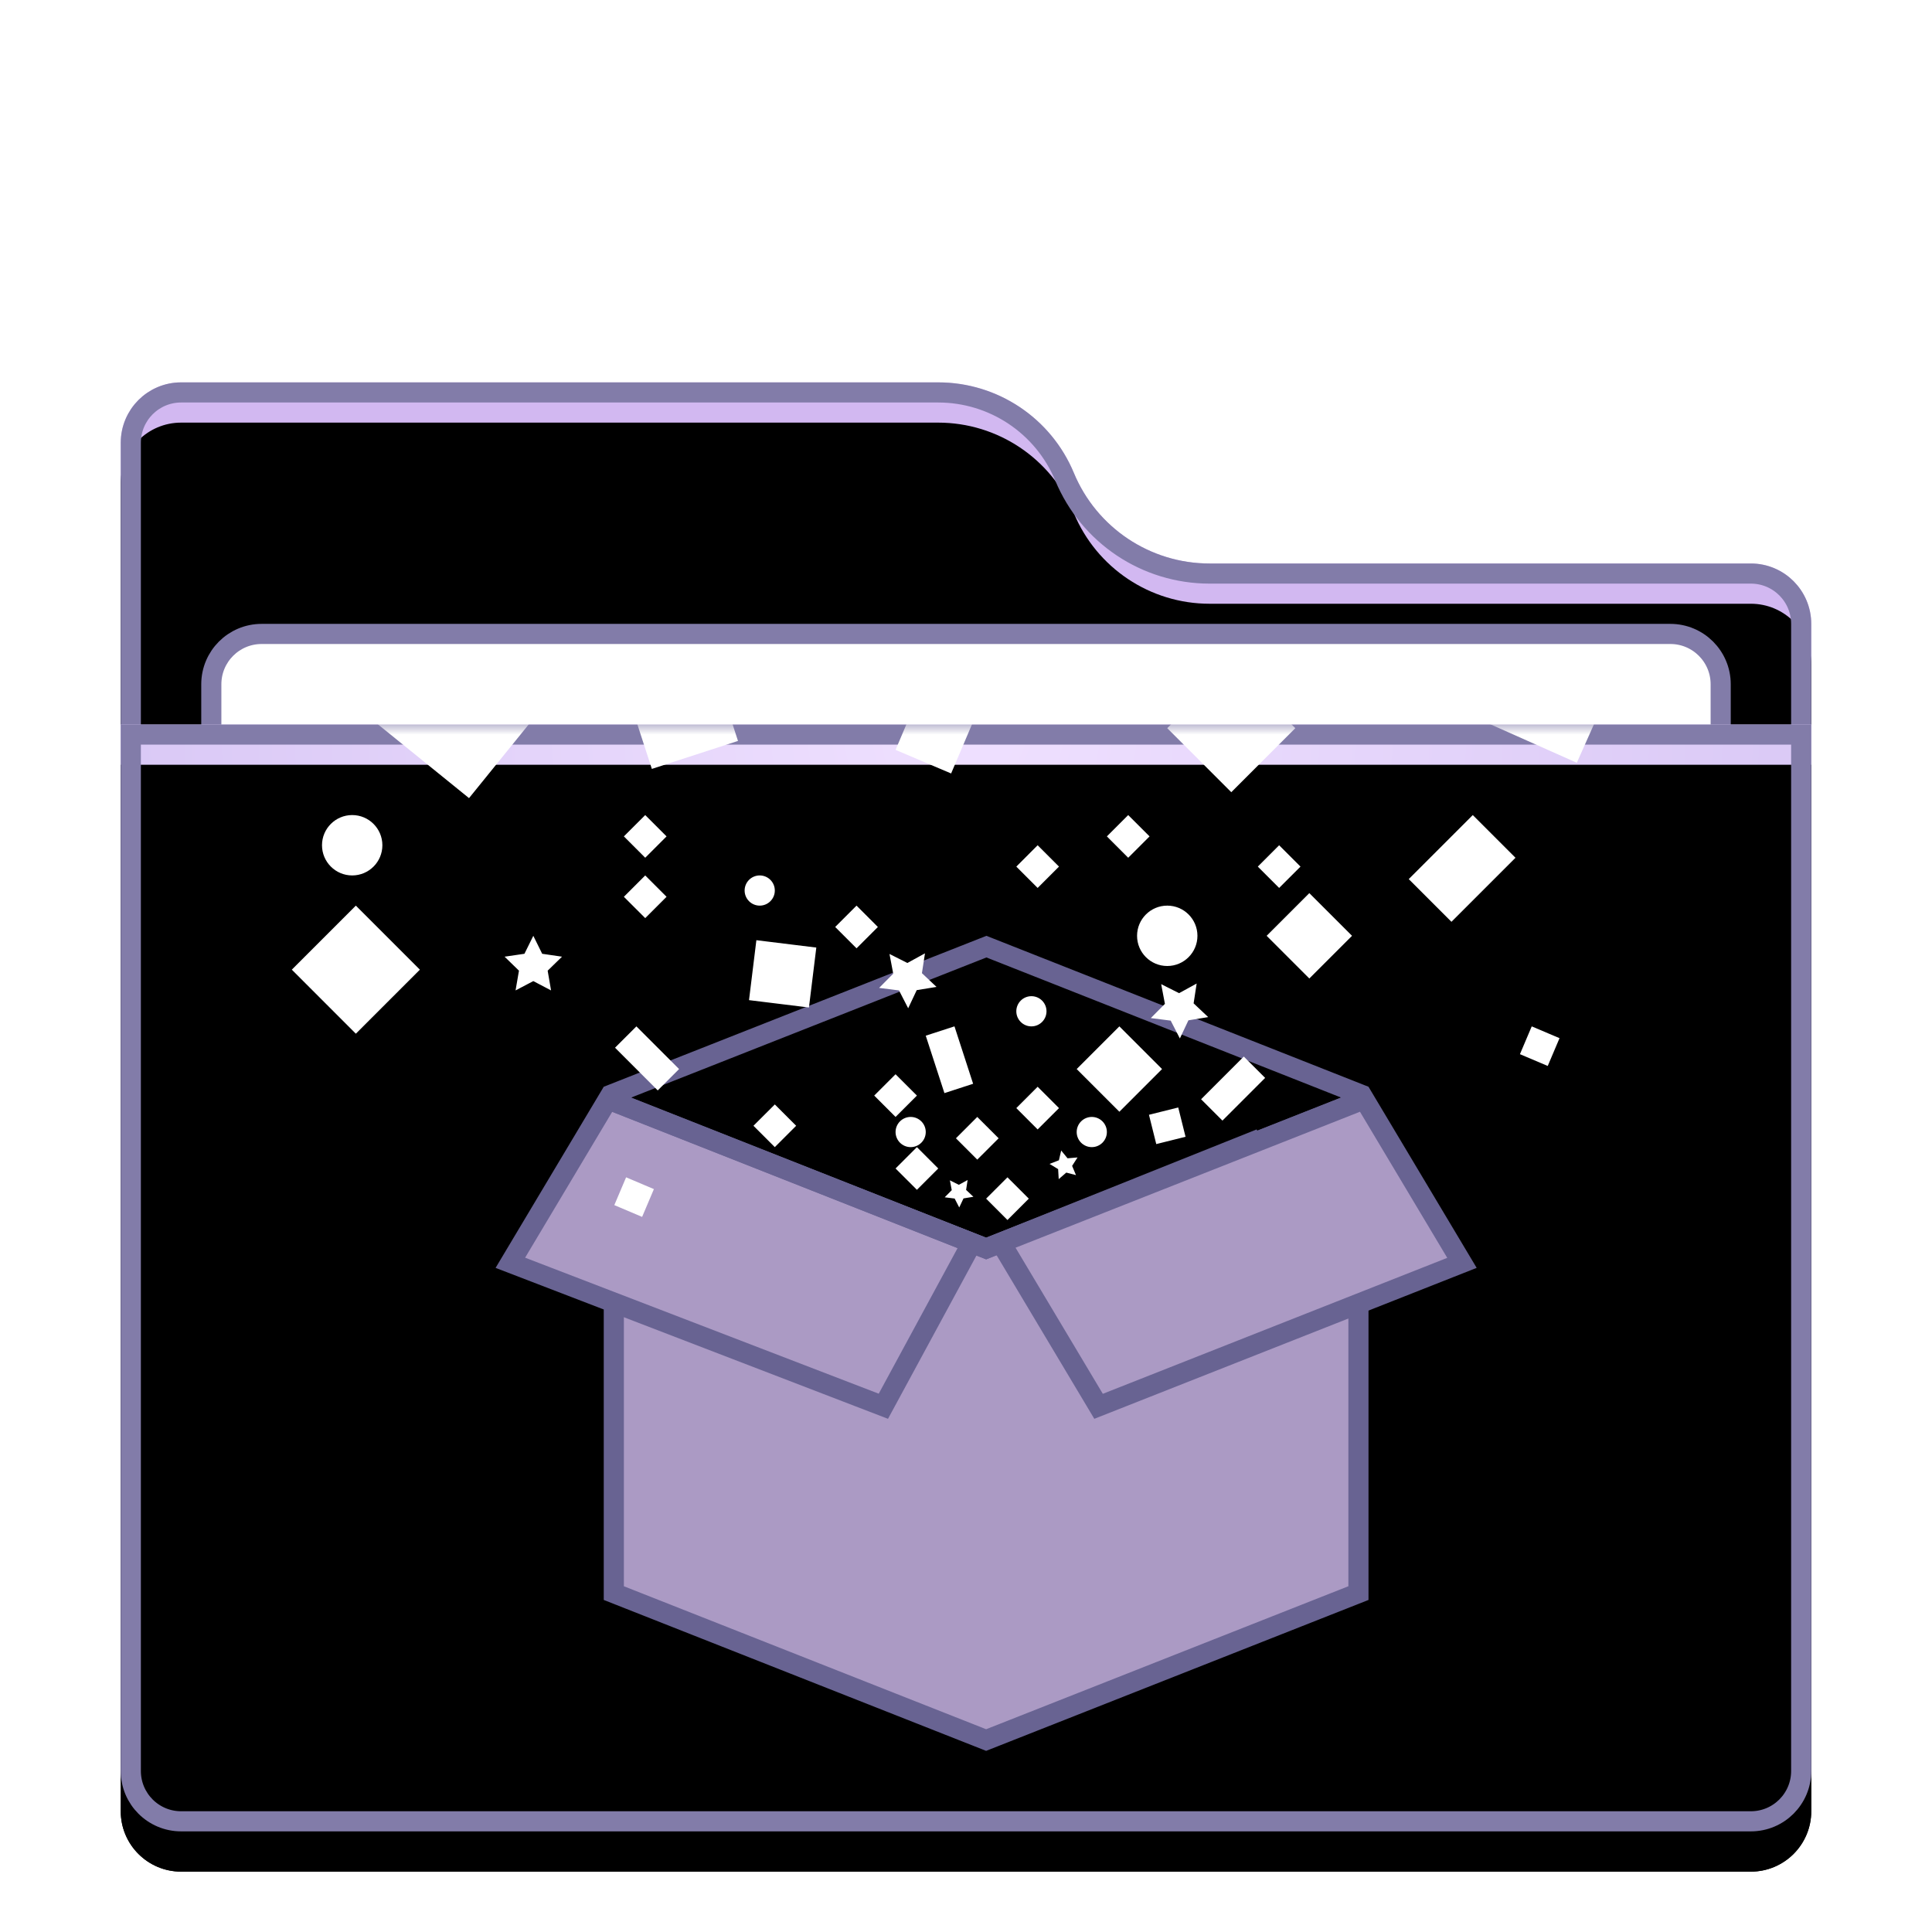 <svg xmlns="http://www.w3.org/2000/svg" xmlns:xlink="http://www.w3.org/1999/xlink" width="96" height="96" viewBox="0 0 96 96">
  <defs>
    <filter id="folder-applications-stack-a" width="128.6%" height="133.3%" x="-14.3%" y="-16.7%" filterUnits="objectBoundingBox">
      <feOffset dy="2" in="SourceAlpha" result="shadowOffsetOuter1"/>
      <feGaussianBlur in="shadowOffsetOuter1" result="shadowBlurOuter1" stdDeviation="2"/>
      <feColorMatrix in="shadowBlurOuter1" result="shadowMatrixOuter1" values="0 0 0 0 0   0 0 0 0 0   0 0 0 0 0  0 0 0 0.2 0"/>
      <feMerge>
        <feMergeNode in="shadowMatrixOuter1"/>
        <feMergeNode in="SourceGraphic"/>
      </feMerge>
    </filter>
    <path id="folder-applications-stack-b" d="M47.36,4.5 C48.492,7.224 51.152,9 54.103,9 L81,9 C82.657,9 84,10.343 84,12 L84,69 C84,70.657 82.657,72 81,72 L3,72 C1.343,72 2.02906125e-16,70.657 0,69 L0,3 C-6.46995335e-16,1.343 1.343,-1.39730022e-16 3,0 L40.618,0 C43.568,-5.915259e-15 46.229,1.776 47.36,4.5 Z"/>
    <filter id="folder-applications-stack-c" width="102.4%" height="102.8%" x="-1.2%" y="-1.4%" filterUnits="objectBoundingBox">
      <feOffset dy="2" in="SourceAlpha" result="shadowOffsetInner1"/>
      <feComposite in="shadowOffsetInner1" in2="SourceAlpha" k2="-1" k3="1" operator="arithmetic" result="shadowInnerInner1"/>
      <feColorMatrix in="shadowInnerInner1" values="0 0 0 0 1   0 0 0 0 1   0 0 0 0 1  0 0 0 0.5 0"/>
    </filter>
    <radialGradient id="folder-applications-stack-d" cx="50%" cy="0%" r="116.79%" fx="50%" fy="0%" gradientTransform="matrix(.062 .996 -.652 .094 .47 -.498)">
      <stop offset="0%" stop-color="#EFE0FF"/>
      <stop offset="100%" stop-color="#CFBDF1"/>
    </radialGradient>
    <path id="folder-applications-stack-e" d="M0,0 L84,0 L84,52 C84,53.657 82.657,55 81,55 L3,55 C1.343,55 2.02906125e-16,53.657 0,52 L0,0 L0,0 Z"/>
    <filter id="folder-applications-stack-f" width="102.4%" height="103.6%" x="-1.2%" y="-1.8%" filterUnits="objectBoundingBox">
      <feOffset dy="2" in="SourceAlpha" result="shadowOffsetInner1"/>
      <feComposite in="shadowOffsetInner1" in2="SourceAlpha" k2="-1" k3="1" operator="arithmetic" result="shadowInnerInner1"/>
      <feColorMatrix in="shadowInnerInner1" values="0 0 0 0 1   0 0 0 0 1   0 0 0 0 1  0 0 0 0.5 0"/>
    </filter>
    <path id="folder-applications-stack-g" d="M0,0 L84,0 L84,49 C84,50.657 82.657,52 81,52 L3,52 C1.343,52 2.02906125e-16,50.657 0,49 L0,0 L0,0 Z"/>
  </defs>
  <g fill="none" fill-rule="evenodd">
    <g filter="url(#folder-applications-stack-a)" transform="translate(6 17)">
      <use fill="#D2B8F1" xlink:href="#folder-applications-stack-b"/>
      <use fill="#000" filter="url(#folder-applications-stack-c)" xlink:href="#folder-applications-stack-b"/>
      <path stroke="#827CA9" stroke-linejoin="square" d="M40.618,0.5 C41.992,0.5 43.299,0.913 44.394,1.644 C45.488,2.375 46.371,3.423 46.899,4.692 C47.503,6.147 48.516,7.349 49.772,8.188 C51.028,9.026 52.526,9.5 54.103,9.5 L54.103,9.5 L81,9.5 C81.69,9.5 82.315,9.78 82.768,10.232 C83.22,10.685 83.5,11.31 83.5,12 L83.5,12 L83.5,69 C83.5,69.69 83.22,70.315 82.768,70.768 C82.315,71.22 81.69,71.5 81,71.5 L81,71.5 L3,71.5 C2.31,71.5 1.685,71.22 1.232,70.768 C0.78,70.315 0.5,69.69 0.5,69 L0.5,69 L0.5,3 C0.5,2.31 0.78,1.685 1.232,1.232 C1.685,0.78 2.31,0.5 3,0.5 L3,0.5 Z"/>
      <path fill="#FFF" stroke="#827CA9" d="M77,12.5 C77.69,12.5 78.315,12.78 78.768,13.232 C79.22,13.685 79.5,14.31 79.5,15 L79.5,15 L79.5,40 C79.5,40.69 79.22,41.315 78.768,41.768 C78.315,42.22 77.69,42.5 77,42.5 L77,42.5 L7,42.5 C6.31,42.5 5.685,42.22 5.232,41.768 C4.78,41.315 4.5,40.69 4.5,40 L4.5,40 L4.5,15 C4.5,14.31 4.78,13.685 5.232,13.232 C5.685,12.78 6.31,12.5 7,12.5 L7,12.5 Z"/>
      <g transform="translate(0 17)">
        <use fill="url(#folder-applications-stack-d)" xlink:href="#folder-applications-stack-e"/>
        <use fill="#000" filter="url(#folder-applications-stack-f)" xlink:href="#folder-applications-stack-e"/>
        <path stroke="#827CA9" stroke-linejoin="square" d="M83.5,0.5 L83.5,52 C83.5,52.69 83.22,53.315 82.768,53.768 C82.315,54.22 81.69,54.5 81,54.5 L81,54.5 L3,54.5 C2.31,54.5 1.685,54.22 1.232,53.768 C0.78,53.315 0.5,52.69 0.5,52 L0.5,52 L0.5,0.5 L83.5,0.5 Z"/>
      </g>
    </g>
    <g transform="translate(6 36)">
      <mask id="folder-applications-stack-h" fill="#fff">
        <use xlink:href="#folder-applications-stack-g"/>
      </mask>
      <g mask="url(#folder-applications-stack-h)">
        <g transform="translate(8.5 -9)">
          <path fill="#000" fill-opacity=".105" fill-rule="nonzero" d="M34.5,49 L53.5,56.499 L34.5,63.999 L15.5,56.499 L34.5,49 Z"/>
          <g transform="translate(9.375 19.5)">
            <path fill="#AB9AC4" stroke="#686392" d="M11.181,10.068 L25.127,15.538 L38.361,10.241 L43.625,18.71 L43.625,32.66 L25.125,39.962 L6.625,32.66 L6.625,18.691 L11.181,10.068 Z"/>
            <path fill="#AB9AC4" stroke="#686392" d="M6.336,8.121 L24.416,15.258 L20.019,23.376 L1.484,16.247 L6.336,8.121 Z"/>
            <path stroke="#686392" d="M25.139,0.538 L43.498,7.79 L43.302,8.362 L25.125,15.541 L6.931,8.364 L6.745,7.793 L25.139,0.538 Z"/>
            <path fill="#AB9AC4" stroke="#686392" d="M30.712,8.121 L48.769,15.249 L43.913,23.379 L25.856,16.251 L30.712,8.121 Z" transform="matrix(-1 0 0 1 74.625 0)"/>
          </g>
          <path fill="#FFF" fill-rule="nonzero" d="M35.56,31.5 L36.621,32.56 L35.56,33.621 L34.5,32.56 L35.56,31.5 Z M16.611,31.5 L17.992,32.086 L17.406,33.467 L16.025,32.881 L16.611,31.5 Z M33.581,31.634 L33.505,32.126 L33.868,32.468 L33.376,32.548 L33.164,32.998 L32.936,32.555 L32.442,32.493 L32.792,32.139 L32.699,31.65 L33.144,31.873 L33.581,31.634 Z M31.061,30 L32.121,31.061 L31.061,32.121 L30,31.061 L31.061,30 Z M38.23,30.169 L38.546,30.555 L39.042,30.513 L38.773,30.932 L38.965,31.391 L38.483,31.265 L38.107,31.59 L38.078,31.093 L37.652,30.834 L38.116,30.654 L38.23,30.169 Z M34.06,28.5 L35.121,29.561 L34.06,30.621 L33,29.561 L34.06,28.5 Z M24,27.879 L25.061,28.939 L24,30 L22.939,28.939 L24,27.879 Z M39.75,28.5 C40.164,28.5 40.5,28.836 40.5,29.25 C40.5,29.664 40.164,30 39.75,30 C39.336,30 39,29.664 39,29.25 C39,28.836 39.336,28.5 39.75,28.5 Z M30.75,28.5 C31.164,28.5 31.5,28.836 31.5,29.25 C31.5,29.664 31.164,30 30.75,30 C30.336,30 30,29.664 30,29.25 C30,28.836 30.336,28.5 30.75,28.5 Z M44.046,28.03 L44.409,29.486 L42.954,29.849 L42.591,28.393 L44.046,28.03 Z M37.06,27 L38.121,28.061 L37.06,29.121 L36,28.061 L37.06,27 Z M47.303,25.5 L48.364,26.56 L46.243,28.682 L45.182,27.621 L47.303,25.5 Z M30,26.379 L31.061,27.439 L30,28.5 L28.939,27.439 L30,26.379 Z M41.121,24 L43.242,26.121 L41.121,28.242 L39,26.121 L41.121,24 Z M32.927,23.999 L33.854,26.852 L32.428,27.316 L31.5,24.463 L32.927,23.999 Z M17.122,24 L19.243,26.121 L18.182,27.182 L16.061,25.06 L17.122,24 Z M61.611,24 L62.992,24.586 L62.406,25.967 L61.025,25.381 L61.611,24 Z M44.961,21.871 L44.81,22.856 L45.535,23.539 L44.552,23.699 L44.127,24.6 L43.671,23.714 L42.683,23.588 L43.384,22.881 L43.198,21.902 L44.088,22.35 L44.961,21.871 Z M3.182,18 L6.364,21.182 L3.182,24.364 L0,21.182 L3.182,18 Z M36.75,22.5 C37.164,22.5 37.5,22.836 37.5,23.25 C37.5,23.664 37.164,24 36.75,24 C36.336,24 36,23.664 36,23.25 C36,22.836 36.336,22.5 36.75,22.5 Z M31.461,20.371 L31.31,21.356 L32.035,22.039 L31.052,22.199 L30.627,23.1 L30.171,22.214 L29.183,22.088 L29.884,21.381 L29.698,20.402 L30.588,20.85 L31.461,20.371 Z M23.084,19.718 L26.062,20.084 L25.696,23.062 L22.718,22.696 L23.084,19.718 Z M12,19.5 L12.441,20.393 L13.427,20.537 L12.713,21.232 L12.882,22.213 L12,21.75 L11.118,22.213 L11.287,21.232 L10.573,20.537 L11.559,20.393 L12,19.5 Z M50.56,17.379 L52.682,19.5 L50.56,21.621 L48.439,19.5 L50.56,17.379 Z M43.5,18 C44.328,18 45,18.672 45,19.5 C45,20.328 44.328,21 43.5,21 C42.672,21 42,20.328 42,19.5 C42,18.672 42.672,18 43.5,18 Z M28.061,18 L29.121,19.061 L28.061,20.121 L27,19.061 L28.061,18 Z M58.682,13.5 L60.804,15.622 L57.622,18.804 L55.5,16.682 L58.682,13.5 Z M17.561,16.5 L18.621,17.561 L17.561,18.621 L16.5,17.561 L17.561,16.5 Z M23.25,16.5 C23.664,16.5 24,16.836 24,17.25 C24,17.664 23.664,18 23.25,18 C22.836,18 22.5,17.664 22.5,17.25 C22.5,16.836 22.836,16.5 23.25,16.5 Z M37.06,15 L38.121,16.061 L37.06,17.121 L36,16.061 L37.06,15 Z M49.06,15 L50.121,16.061 L49.06,17.121 L48,16.061 L49.06,15 Z M3,13.5 C3.828,13.5 4.5,14.172 4.5,15 C4.5,15.828 3.828,16.5 3,16.5 C2.172,16.5 1.5,15.828 1.5,15 C1.5,14.172 2.172,13.5 3,13.5 Z M41.56,13.5 L42.621,14.56 L41.56,15.621 L40.5,14.56 L41.56,13.5 Z M17.561,13.5 L18.621,14.56 L17.561,15.621 L16.5,14.56 L17.561,13.5 Z M7.476,0 L14.47,5.664 L8.806,12.658 L1.812,6.994 L7.476,0 Z M46.682,6 L49.864,9.182 L46.682,12.364 L43.5,9.182 L46.682,6 Z M31.172,7.5 L33.933,8.672 L32.761,11.433 L30,10.261 L31.172,7.5 Z M20.78,5.536 L22.17,9.816 L17.89,11.207 L16.5,6.927 L20.78,5.536 Z M60.05,1 L66.902,4.05 L63.851,10.902 L57,7.851 L60.05,1 Z M28.461,4.871 L28.31,5.856 L29.035,6.539 L28.052,6.699 L27.627,7.6 L27.171,6.714 L26.183,6.588 L26.884,5.881 L26.698,4.902 L27.588,5.35 L28.461,4.871 Z M43.442,2.405 L43.214,3.882 L44.303,4.906 L42.828,5.147 L42.19,6.498 L41.506,5.169 L40.023,4.981 L41.075,3.919 L40.797,2.452 L42.131,3.123 L43.442,2.405 Z"/>
        </g>
      </g>
    </g>
  </g>
</svg>

